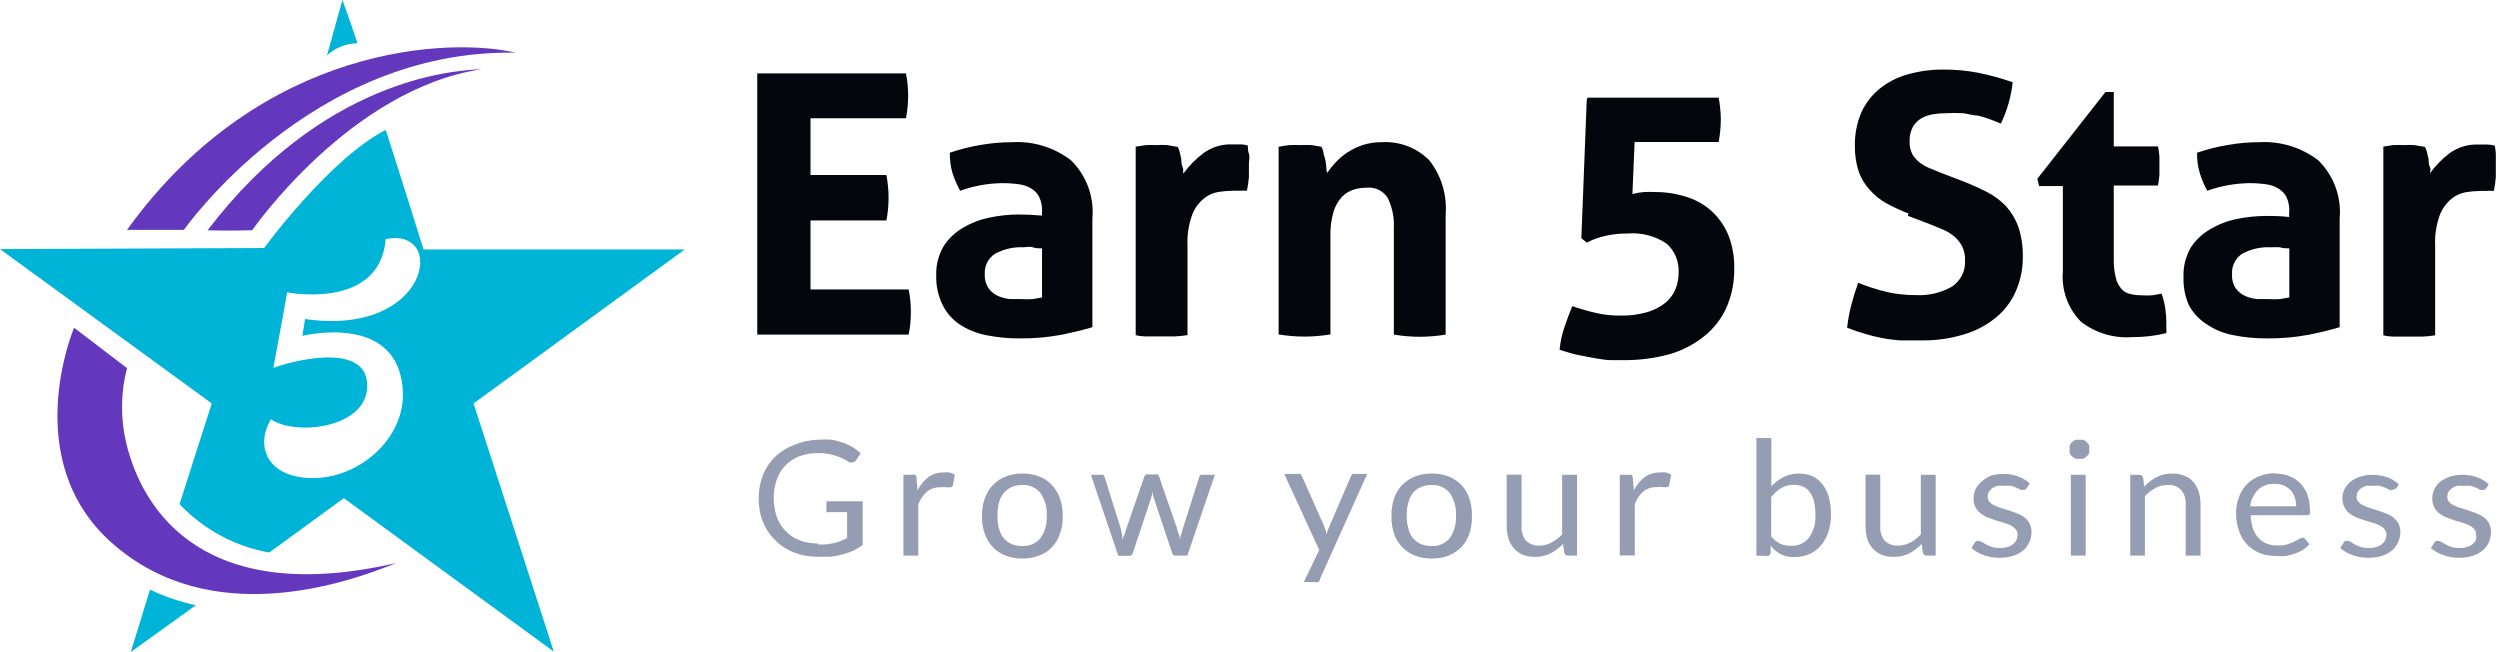 <svg width="138" height="36" viewBox="0 0 138 36" fill="none" xmlns="http://www.w3.org/2000/svg">
<g clip-path="url(#clip0_10056_152285)">
<path d="M10.15 12.69C10.15 12.69 17.15 2.69 28.46 2.91C24.97 2.07 14.46 2.34 7.01 12.69C7.81 12.69 10.15 12.69 10.15 12.69Z" fill="#6438BC"/>
<path d="M13.92 12.71C13.92 12.71 19.32 4.9 26.6 3.82C25.01 3.88 17.83 4.36 11.46 12.71C12.44 12.75 13.92 12.71 13.92 12.71Z" fill="#6438BC"/>
<path d="M7.01 20.32C6.666 21.649 6.645 23.041 6.95 24.38C7.88 28.38 11.44 33.48 21.87 31.08C19.11 32.2 11.67 34.79 6.22 30.01C0.97 25.41 4.09 18.09 4.09 18.09L7.01 20.32Z" fill="#6438BC"/>
<path d="M37.8 13.77H23.38C23.38 13.77 21.93 9.13 21.29 7.17C18.17 8.78 14.58 13.69 14.58 13.69L0 13.75L11.69 22.27C11.69 22.27 10.37 26.41 9.91 27.83C11.232 29.226 12.967 30.162 14.86 30.5L18.98 27.5L30.57 35.97L26.14 22.27L37.8 13.77ZM22.24 21.65C22.33 24.2 19.86 26.38 17.3 26.39C14.74 26.4 14.06 24.62 14.96 23.14C16.25 24.08 20.36 23.66 20.27 21.21C20.18 18.76 15.77 20.03 15.09 20.31C15.42 18.57 15.85 16.14 15.85 16.14C15.85 16.14 20.97 17.14 21.29 13.2C24.69 12.49 23.74 18.61 16.84 17.61C16.72 18.34 16.69 18.54 16.69 18.54C16.69 18.54 22.07 17.19 22.24 21.65Z" fill="#00B4D8"/>
<path d="M8.28 32.55C9.088 32.931 9.937 33.219 10.81 33.41L7.22 35.99L8.28 32.55Z" fill="#00B4D8"/>
<path d="M18.05 3.06C18.507 2.635 19.106 2.396 19.73 2.39C19.39 1.33 18.9 0 18.9 0L18.05 3.06Z" fill="#00B4D8"/>
<path d="M41.8 4.05H50.01C50.09 4.452 50.13 4.86 50.13 5.27C50.132 5.693 50.092 6.115 50.01 6.53H44.74V9.66H48.93C49.008 10.072 49.048 10.49 49.05 10.91C49.05 11.333 49.01 11.755 48.93 12.17H44.74V15.98H50.16C50.24 16.385 50.281 16.797 50.28 17.21C50.282 17.633 50.242 18.055 50.16 18.47H41.8V4.05Z" fill="#03060B"/>
<path d="M57.52 11.65C57.533 11.381 57.478 11.112 57.36 10.87C57.26 10.675 57.108 10.512 56.92 10.4C56.709 10.276 56.474 10.198 56.23 10.17C55.925 10.128 55.618 10.108 55.31 10.11C54.522 10.121 53.741 10.263 53 10.53C52.826 10.211 52.682 9.876 52.57 9.53C52.471 9.172 52.424 8.801 52.43 8.43C53.006 8.232 53.598 8.084 54.2 7.99C54.745 7.897 55.297 7.851 55.85 7.85C57.025 7.776 58.187 8.131 59.12 8.85C59.542 9.264 59.866 9.767 60.07 10.322C60.274 10.877 60.353 11.471 60.3 12.06V18.06C59.833 18.2 59.263 18.34 58.59 18.48C57.838 18.619 57.075 18.686 56.31 18.68C55.679 18.685 55.049 18.625 54.43 18.5C53.905 18.399 53.406 18.195 52.96 17.9C52.556 17.626 52.231 17.25 52.02 16.81C51.778 16.305 51.661 15.749 51.68 15.19C51.663 14.621 51.809 14.059 52.1 13.57C52.371 13.159 52.734 12.817 53.16 12.57C53.612 12.303 54.105 12.113 54.62 12.01C55.15 11.899 55.689 11.842 56.23 11.84C56.617 11.84 57.047 11.86 57.52 11.9V11.66V11.65ZM57.52 13.71C57.36 13.71 57.19 13.71 57 13.65C56.81 13.59 56.64 13.65 56.5 13.65C55.958 13.623 55.419 13.744 54.94 14C54.749 14.119 54.594 14.289 54.492 14.489C54.389 14.69 54.344 14.915 54.36 15.14C54.345 15.425 54.426 15.707 54.59 15.94C54.726 16.122 54.909 16.264 55.12 16.35C55.33 16.439 55.553 16.493 55.78 16.51H56.4C56.6 16.525 56.8 16.525 57 16.51L57.52 16.42V13.71Z" fill="#03060B"/>
<path d="M62.67 8.1L63.25 8.01C63.447 7.999 63.644 7.999 63.84 8.01C64.04 7.995 64.24 7.995 64.44 8.01L65.01 8.11C65.061 8.2 65.099 8.298 65.12 8.4L65.21 8.8C65.21 8.94 65.21 9.08 65.28 9.22C65.35 9.36 65.28 9.48 65.33 9.57C65.638 9.15 66.005 8.776 66.42 8.46C66.886 8.119 67.453 7.946 68.03 7.97H68.49C68.622 7.973 68.753 7.993 68.88 8.03C68.88 8.16 68.88 8.32 68.94 8.49C69 8.66 68.94 8.84 68.94 9.03C68.94 9.22 68.94 9.51 68.94 9.77C68.92 10.025 68.883 10.279 68.83 10.53C68.663 10.519 68.496 10.519 68.33 10.53H68C67.742 10.536 67.485 10.559 67.23 10.6C66.934 10.653 66.658 10.784 66.43 10.98C66.143 11.218 65.925 11.529 65.8 11.88C65.609 12.419 65.524 12.989 65.55 13.56V18.5C65.308 18.538 65.064 18.561 64.82 18.57C64.58 18.57 64.34 18.57 64.11 18.57C63.88 18.57 63.65 18.57 63.42 18.57C63.19 18.57 62.94 18.57 62.69 18.5V8.1H62.67Z" fill="#03060B"/>
<path d="M70.61 8.1C70.795 8.059 70.982 8.029 71.17 8.01C71.376 7.999 71.584 7.999 71.79 8.01C71.993 7.999 72.197 7.999 72.4 8.01L72.94 8.1C72.992 8.19 73.029 8.288 73.05 8.39C73.05 8.52 73.12 8.65 73.15 8.79C73.18 8.93 73.2 9.07 73.21 9.2C73.22 9.33 73.21 9.45 73.27 9.54C73.411 9.326 73.572 9.125 73.75 8.94C73.944 8.734 74.162 8.553 74.4 8.4C74.662 8.231 74.944 8.097 75.24 8C75.564 7.899 75.901 7.849 76.24 7.85C76.729 7.816 77.22 7.888 77.679 8.061C78.138 8.233 78.554 8.502 78.9 8.85C79.566 9.702 79.887 10.772 79.8 11.85V18.47C79.327 18.549 78.849 18.589 78.37 18.59C77.891 18.589 77.413 18.549 76.94 18.47V12.6C76.971 12.028 76.858 11.457 76.61 10.94C76.491 10.744 76.319 10.586 76.114 10.483C75.908 10.38 75.678 10.338 75.45 10.36C75.213 10.36 74.977 10.393 74.75 10.46C74.501 10.533 74.274 10.667 74.09 10.85C73.876 11.082 73.716 11.359 73.62 11.66C73.487 12.104 73.426 12.566 73.44 13.03V18.46C72.967 18.539 72.489 18.579 72.01 18.58C71.531 18.579 71.053 18.539 70.58 18.46V8.1H70.61Z" fill="#03060B"/>
<path d="M87.64 5.39H94.87C94.945 5.789 94.985 6.194 94.99 6.6C94.986 7.016 94.946 7.431 94.87 7.84H90.23L90.11 10.71C90.323 10.653 90.54 10.616 90.76 10.6C90.953 10.589 91.147 10.589 91.34 10.6C91.948 10.596 92.552 10.69 93.13 10.88C93.644 11.041 94.115 11.315 94.51 11.68C94.901 12.047 95.208 12.494 95.41 12.99C95.632 13.564 95.74 14.175 95.73 14.79C95.747 15.543 95.6 16.29 95.3 16.98C95.021 17.597 94.6 18.139 94.07 18.56C93.498 19.021 92.838 19.361 92.13 19.56C91.302 19.782 90.447 19.889 89.59 19.88H88.93C88.67 19.88 88.39 19.83 88.09 19.78C87.79 19.73 87.47 19.67 87.09 19.59C86.71 19.51 86.44 19.41 86.09 19.31C86.126 18.891 86.214 18.478 86.35 18.08C86.48 17.68 86.63 17.29 86.79 16.9C87.226 17.051 87.67 17.178 88.12 17.28C88.556 17.379 89.003 17.426 89.45 17.42C89.961 17.432 90.47 17.365 90.96 17.22C91.325 17.111 91.665 16.93 91.96 16.69C92.197 16.483 92.382 16.223 92.5 15.93C92.608 15.643 92.662 15.337 92.66 15.03C92.674 14.734 92.622 14.439 92.508 14.166C92.394 13.893 92.22 13.648 92 13.45C91.368 13.024 90.61 12.826 89.85 12.89C89.467 12.886 89.085 12.923 88.71 13C88.32 13.078 87.944 13.209 87.59 13.39L87.29 13.15L87.59 5.49L87.64 5.39Z" fill="#03060B"/>
<path d="M105.35 11.79C104.929 11.624 104.519 11.434 104.12 11.22C103.774 11.023 103.463 10.769 103.2 10.47C102.935 10.181 102.731 9.84 102.6 9.47C102.45 9.005 102.379 8.518 102.39 8.03C102.379 7.409 102.499 6.792 102.74 6.22C102.968 5.712 103.31 5.264 103.74 4.91C104.197 4.54 104.724 4.268 105.29 4.11C105.94 3.925 106.614 3.834 107.29 3.84C107.934 3.836 108.578 3.896 109.21 4.02C109.851 4.15 110.483 4.323 111.1 4.54C111.015 5.332 110.795 6.103 110.45 6.82L109.84 6.58C109.624 6.502 109.403 6.435 109.18 6.38C108.94 6.38 108.67 6.29 108.38 6.25C108.047 6.233 107.713 6.233 107.38 6.25C107.149 6.251 106.918 6.271 106.69 6.31C106.469 6.348 106.256 6.422 106.06 6.53C105.868 6.647 105.707 6.808 105.59 7C105.459 7.253 105.397 7.536 105.41 7.82C105.404 8.051 105.452 8.281 105.55 8.49C105.649 8.667 105.782 8.823 105.94 8.95C106.105 9.08 106.287 9.187 106.48 9.27L107.09 9.52L108.29 9.98C108.764 10.162 109.228 10.369 109.68 10.6C110.076 10.801 110.434 11.069 110.74 11.39C111.038 11.727 111.268 12.117 111.42 12.54C111.592 13.073 111.673 13.631 111.66 14.19C111.665 14.833 111.535 15.47 111.28 16.06C111.041 16.617 110.674 17.11 110.21 17.5C109.698 17.926 109.107 18.246 108.47 18.44C107.697 18.683 106.89 18.801 106.08 18.79C105.64 18.79 105.24 18.79 104.89 18.79C104.554 18.768 104.22 18.725 103.89 18.66C103.576 18.602 103.265 18.526 102.96 18.43C102.621 18.335 102.287 18.222 101.96 18.09C102.007 17.682 102.08 17.278 102.18 16.88C102.29 16.46 102.42 16.03 102.57 15.61C103.088 15.817 103.619 15.987 104.16 16.12C104.682 16.235 105.215 16.292 105.75 16.29C106.448 16.328 107.142 16.165 107.75 15.82C107.985 15.664 108.175 15.448 108.302 15.196C108.428 14.943 108.486 14.662 108.47 14.38C108.483 14.103 108.425 13.828 108.3 13.58C108.191 13.373 108.041 13.189 107.86 13.04C107.674 12.89 107.469 12.766 107.25 12.67L106.54 12.38L105.31 11.91L105.35 11.79Z" fill="#03060B"/>
<path d="M113.87 10.27H112.56L112.46 9.87L116.22 5.08H116.68V8.08H119.12C119.158 8.258 119.185 8.439 119.2 8.62C119.2 8.78 119.2 8.95 119.2 9.12C119.2 9.29 119.2 9.49 119.2 9.66C119.186 9.855 119.159 10.049 119.12 10.24H116.68V14.32C116.673 14.657 116.71 14.993 116.79 15.32C116.837 15.54 116.936 15.746 117.08 15.92C117.2 16.069 117.365 16.174 117.55 16.22C117.766 16.275 117.987 16.302 118.21 16.3C118.41 16.315 118.61 16.315 118.81 16.3L119.32 16.21C119.412 16.466 119.479 16.731 119.52 17C119.557 17.242 119.578 17.486 119.58 17.73C119.58 17.88 119.58 18 119.58 18.1C119.59 18.197 119.59 18.294 119.58 18.39C118.955 18.54 118.313 18.614 117.67 18.61C116.664 18.68 115.667 18.377 114.87 17.76C114.513 17.396 114.239 16.959 114.066 16.479C113.894 16 113.827 15.488 113.87 14.98V10.27Z" fill="#03060B"/>
<path d="M126.37 11.65C126.378 11.381 126.323 11.114 126.21 10.87C126.106 10.675 125.95 10.512 125.76 10.4C125.549 10.276 125.313 10.198 125.07 10.17C124.765 10.128 124.458 10.108 124.15 10.11C123.362 10.122 122.582 10.264 121.84 10.53C121.664 10.213 121.523 9.878 121.42 9.53C121.317 9.173 121.269 8.802 121.28 8.43C121.856 8.232 122.448 8.085 123.05 7.99C123.595 7.897 124.147 7.85 124.7 7.85C125.875 7.78 127.035 8.135 127.97 8.85C128.392 9.265 128.716 9.767 128.92 10.323C129.124 10.878 129.203 11.471 129.15 12.06V18.06C128.68 18.2 128.15 18.34 127.43 18.48C126.681 18.619 125.921 18.686 125.16 18.68C124.525 18.685 123.892 18.625 123.27 18.5C122.748 18.401 122.251 18.197 121.81 17.9C121.384 17.634 121.039 17.257 120.81 16.81C120.605 16.323 120.509 15.798 120.53 15.27C120.51 14.702 120.653 14.14 120.94 13.65C121.213 13.237 121.579 12.894 122.01 12.65C122.458 12.383 122.948 12.193 123.46 12.09C123.993 11.979 124.536 11.922 125.08 11.92C125.47 11.92 125.89 11.92 126.36 11.98V11.74L126.37 11.65ZM126.37 13.71C126.21 13.71 126.03 13.71 125.84 13.65C125.673 13.641 125.507 13.641 125.34 13.65C124.798 13.623 124.259 13.744 123.78 14C123.591 14.121 123.439 14.291 123.339 14.492C123.238 14.693 123.194 14.916 123.21 15.14C123.192 15.424 123.269 15.706 123.43 15.94C123.568 16.12 123.751 16.262 123.96 16.35C124.173 16.439 124.399 16.494 124.63 16.51H125.24C125.44 16.525 125.64 16.525 125.84 16.51L126.37 16.42V13.71Z" fill="#03060B"/>
<path d="M131.52 8.1L132.09 8.01C132.29 7.999 132.49 7.999 132.69 8.01C132.886 7.995 133.084 7.995 133.28 8.01L133.86 8.11C133.907 8.203 133.944 8.3 133.97 8.4L134.06 8.8C134.06 8.94 134.06 9.08 134.13 9.22C134.2 9.36 134.13 9.48 134.13 9.57C134.435 9.15 134.798 8.776 135.21 8.46C135.692 8.114 136.278 7.945 136.87 7.98H137.33C137.459 7.983 137.587 8.003 137.71 8.04C137.742 8.192 137.763 8.346 137.77 8.5C137.77 8.67 137.77 8.85 137.77 9.04C137.77 9.23 137.77 9.52 137.77 9.78C137.75 10.036 137.713 10.29 137.66 10.54C137.497 10.529 137.333 10.529 137.17 10.54H136.87C136.615 10.546 136.361 10.57 136.11 10.61C135.812 10.665 135.533 10.796 135.3 10.99C135.019 11.234 134.802 11.543 134.67 11.89C134.479 12.429 134.394 12.999 134.42 13.57V18.51C134.182 18.548 133.941 18.572 133.7 18.58C133.46 18.58 133.22 18.58 132.99 18.58C132.76 18.58 132.53 18.58 132.3 18.58C132.07 18.58 131.82 18.58 131.56 18.51V8.1H131.52Z" fill="#03060B"/>
<path d="M45.13 30.05C45.293 30.061 45.457 30.061 45.62 30.05L46.04 29.98C46.166 29.948 46.289 29.907 46.41 29.86L46.76 29.7V28.27H45.76C45.715 28.285 45.665 28.285 45.62 28.27C45.605 28.231 45.605 28.189 45.62 28.15V27.67H47.62V30.09C47.457 30.202 47.287 30.302 47.11 30.39C46.923 30.476 46.729 30.547 46.53 30.6C46.314 30.662 46.093 30.705 45.87 30.73C45.64 30.73 45.39 30.73 45.12 30.73C44.669 30.735 44.221 30.654 43.8 30.49C43.426 30.34 43.086 30.115 42.8 29.83C42.506 29.548 42.274 29.207 42.12 28.83C41.955 28.413 41.874 27.968 41.88 27.52C41.875 27.072 41.956 26.627 42.12 26.21C42.27 25.833 42.499 25.492 42.79 25.21C43.098 24.92 43.462 24.695 43.86 24.55C44.277 24.381 44.72 24.286 45.17 24.27C45.413 24.254 45.657 24.254 45.9 24.27C46.111 24.304 46.319 24.358 46.52 24.43C46.707 24.497 46.888 24.581 47.06 24.68C47.22 24.779 47.371 24.893 47.51 25.02L47.26 25.4C47.238 25.436 47.207 25.466 47.17 25.487C47.134 25.508 47.092 25.519 47.05 25.52C46.998 25.536 46.942 25.536 46.89 25.52L46.63 25.37C46.52 25.309 46.407 25.256 46.29 25.21C46.132 25.148 45.968 25.101 45.8 25.07C45.583 25.026 45.361 25.006 45.14 25.01C44.799 25.007 44.461 25.064 44.14 25.18C43.849 25.287 43.586 25.458 43.37 25.68C43.149 25.903 42.981 26.173 42.88 26.47C42.767 26.791 42.709 27.13 42.71 27.47C42.707 27.834 42.765 28.195 42.88 28.54C42.99 28.835 43.16 29.104 43.38 29.33C43.596 29.552 43.859 29.723 44.15 29.83C44.47 29.948 44.809 30.006 45.15 30L45.13 30.05Z" fill="#949DB2"/>
<path d="M49.87 30.67V26.21H50.34C50.398 26.188 50.462 26.188 50.52 26.21C50.564 26.256 50.589 26.316 50.59 26.38L50.65 27.07C50.788 26.784 50.99 26.535 51.24 26.34C51.481 26.165 51.772 26.074 52.07 26.08C52.186 26.064 52.304 26.064 52.42 26.08C52.521 26.109 52.618 26.15 52.71 26.2L52.6 26.79C52.593 26.822 52.575 26.85 52.55 26.87C52.524 26.89 52.492 26.901 52.46 26.9C52.394 26.908 52.326 26.908 52.26 26.9C52.137 26.886 52.013 26.886 51.89 26.9C51.629 26.892 51.374 26.977 51.17 27.14C50.959 27.33 50.795 27.566 50.69 27.83V30.67H49.87Z" fill="#949DB2"/>
<path d="M56.44 26.14C56.754 26.134 57.067 26.188 57.36 26.3C57.627 26.399 57.867 26.56 58.06 26.77C58.256 26.976 58.406 27.222 58.5 27.49C58.619 27.81 58.673 28.15 58.66 28.49C58.673 28.831 58.619 29.171 58.5 29.49C58.41 29.76 58.259 30.006 58.06 30.21C57.867 30.417 57.627 30.575 57.36 30.67C57.067 30.782 56.754 30.837 56.44 30.83C56.126 30.837 55.813 30.782 55.52 30.67C55.252 30.572 55.009 30.415 54.81 30.21C54.614 30.004 54.464 29.759 54.37 29.49C54.251 29.171 54.197 28.831 54.21 28.49C54.197 28.15 54.251 27.81 54.37 27.49C54.464 27.222 54.614 26.976 54.81 26.77C55.01 26.564 55.252 26.404 55.52 26.3C55.813 26.188 56.126 26.134 56.44 26.14ZM56.44 30.14C56.629 30.149 56.818 30.114 56.992 30.037C57.165 29.961 57.319 29.846 57.44 29.7C57.687 29.335 57.806 28.9 57.78 28.46C57.806 28.021 57.687 27.585 57.44 27.22C57.321 27.072 57.168 26.954 56.994 26.875C56.82 26.797 56.63 26.761 56.44 26.77C56.23 26.765 56.022 26.806 55.83 26.89C55.665 26.968 55.518 27.081 55.4 27.22C55.28 27.378 55.192 27.558 55.14 27.75C55.086 27.983 55.059 28.221 55.06 28.46C55.058 28.699 55.085 28.938 55.14 29.17C55.192 29.362 55.28 29.542 55.4 29.7C55.518 29.84 55.665 29.952 55.83 30.03C56.024 30.106 56.231 30.143 56.44 30.14Z" fill="#949DB2"/>
<path d="M60.08 26.21H60.72C60.775 26.19 60.835 26.19 60.89 26.21C60.928 26.237 60.956 26.276 60.97 26.32L61.87 29.19C61.888 29.295 61.911 29.398 61.94 29.5C61.94 29.6 61.94 29.7 61.99 29.8C61.99 29.7 61.99 29.6 62.08 29.5L62.17 29.19L63.17 26.3C63.184 26.256 63.212 26.217 63.25 26.19C63.296 26.179 63.344 26.179 63.39 26.19H63.75C63.799 26.174 63.851 26.174 63.9 26.19C63.938 26.217 63.966 26.256 63.98 26.3L64.98 29.19C64.98 29.3 65.05 29.4 65.08 29.5C65.11 29.6 65.13 29.7 65.15 29.79C65.15 29.7 65.15 29.59 65.21 29.49C65.231 29.389 65.257 29.289 65.29 29.19L66.2 26.32C66.215 26.273 66.247 26.234 66.29 26.21C66.338 26.191 66.392 26.191 66.44 26.21H67.06L65.54 30.67H64.87C64.829 30.669 64.789 30.653 64.758 30.625C64.728 30.598 64.707 30.561 64.7 30.52L63.7 27.52L63.64 27.32C63.628 27.249 63.611 27.179 63.59 27.11C63.59 27.18 63.59 27.25 63.59 27.32L63.53 27.53L62.53 30.53C62.523 30.574 62.499 30.614 62.464 30.642C62.429 30.67 62.385 30.683 62.34 30.68H61.73L60.22 26.22L60.08 26.21Z" fill="#949DB2"/>
<path d="M72.87 31.99C72.841 32.043 72.804 32.09 72.76 32.13C72.698 32.15 72.632 32.15 72.57 32.13H71.97L72.82 30.36L70.89 26.16H71.6C71.655 26.143 71.715 26.143 71.77 26.16C71.808 26.189 71.839 26.227 71.86 26.27L73.11 29.08C73.11 29.15 73.16 29.21 73.18 29.28C73.2 29.35 73.18 29.41 73.23 29.48L73.29 29.28L73.37 29.08L74.58 26.27C74.601 26.227 74.632 26.189 74.67 26.16C74.719 26.148 74.771 26.148 74.82 26.16H75.47L72.87 31.94V31.99Z" fill="#949DB2"/>
<path d="M79.03 26.14C79.347 26.134 79.663 26.189 79.96 26.3C80.222 26.404 80.46 26.561 80.66 26.76C80.857 26.969 81.007 27.218 81.1 27.49C81.21 27.812 81.26 28.151 81.25 28.49C81.26 28.83 81.21 29.169 81.1 29.49C81.006 29.759 80.856 30.004 80.66 30.21C80.46 30.409 80.222 30.566 79.96 30.67C79.663 30.782 79.347 30.836 79.03 30.83C78.716 30.837 78.403 30.782 78.11 30.67C77.847 30.568 77.608 30.411 77.41 30.21C77.208 30.007 77.054 29.761 76.96 29.49C76.85 29.169 76.8 28.83 76.81 28.49C76.8 28.151 76.85 27.812 76.96 27.49C77.055 27.217 77.209 26.968 77.41 26.76C77.611 26.562 77.849 26.406 78.11 26.3C78.403 26.188 78.716 26.134 79.03 26.14ZM79.03 30.14C79.219 30.15 79.408 30.115 79.582 30.038C79.756 29.962 79.909 29.846 80.03 29.7C80.277 29.335 80.396 28.9 80.37 28.46C80.396 28.021 80.277 27.585 80.03 27.22C79.911 27.071 79.758 26.953 79.584 26.874C79.41 26.796 79.22 26.76 79.03 26.77C78.824 26.765 78.619 26.806 78.43 26.89C78.255 26.957 78.103 27.071 77.99 27.22C77.869 27.377 77.784 27.558 77.74 27.75C77.677 27.982 77.647 28.221 77.65 28.46C77.647 28.7 77.677 28.939 77.74 29.17C77.784 29.363 77.869 29.544 77.99 29.7C78.11 29.842 78.26 29.955 78.43 30.03C78.621 30.106 78.825 30.143 79.03 30.14Z" fill="#949DB2"/>
<path d="M83.99 26.21V29.05C83.972 29.334 84.058 29.614 84.23 29.84C84.328 29.935 84.444 30.008 84.571 30.056C84.698 30.105 84.834 30.126 84.97 30.12C85.204 30.12 85.434 30.061 85.64 29.95C85.86 29.834 86.059 29.682 86.23 29.5V26.21H87.05V30.67H86.56C86.509 30.674 86.458 30.658 86.418 30.627C86.377 30.596 86.35 30.55 86.34 30.5L86.28 30.02C86.084 30.23 85.854 30.406 85.6 30.54C85.331 30.677 85.032 30.745 84.73 30.74C84.501 30.745 84.273 30.704 84.06 30.62C83.871 30.545 83.703 30.425 83.57 30.27C83.433 30.117 83.331 29.936 83.27 29.74C83.205 29.516 83.171 29.284 83.17 29.05V26.2H83.99V26.21Z" fill="#949DB2"/>
<path d="M89.41 30.67V26.21H89.88C89.97 26.21 90.03 26.21 90.06 26.21C90.103 26.253 90.128 26.31 90.13 26.37L90.19 27.07C90.329 26.785 90.53 26.535 90.78 26.34C91.022 26.167 91.313 26.075 91.61 26.08C91.726 26.064 91.844 26.064 91.96 26.08C92.061 26.109 92.158 26.15 92.25 26.2L92.14 26.78C92.135 26.812 92.118 26.842 92.092 26.863C92.066 26.883 92.033 26.893 92 26.89C91.934 26.9 91.866 26.9 91.8 26.89C91.677 26.871 91.553 26.871 91.43 26.89C91.169 26.882 90.914 26.967 90.71 27.13C90.499 27.318 90.338 27.555 90.24 27.82V30.66H89.41V30.67Z" fill="#949DB2"/>
<path d="M96.95 30.67V24.18H97.78V26.85C97.968 26.642 98.191 26.469 98.44 26.34C98.706 26.205 99.001 26.137 99.3 26.14C99.55 26.138 99.798 26.186 100.03 26.28C100.249 26.38 100.441 26.531 100.59 26.72C100.755 26.931 100.877 27.172 100.95 27.43C101.036 27.756 101.076 28.093 101.07 28.43C101.071 28.742 101.024 29.053 100.93 29.35C100.847 29.621 100.711 29.873 100.53 30.09C100.357 30.296 100.142 30.463 99.9 30.58C99.632 30.696 99.342 30.754 99.05 30.75C98.787 30.761 98.526 30.706 98.29 30.59C98.076 30.473 97.889 30.313 97.74 30.12V30.53C97.73 30.58 97.702 30.624 97.661 30.653C97.621 30.683 97.57 30.696 97.52 30.69L96.95 30.67ZM99.03 26.76C98.784 26.754 98.542 26.817 98.33 26.94C98.114 27.07 97.923 27.24 97.77 27.44V29.6C97.898 29.775 98.066 29.915 98.26 30.01C98.449 30.092 98.654 30.133 98.86 30.13C99.05 30.139 99.24 30.103 99.414 30.025C99.588 29.947 99.74 29.829 99.86 29.68C100.117 29.308 100.24 28.861 100.21 28.41C100.213 28.158 100.186 27.906 100.13 27.66C100.083 27.477 100.001 27.304 99.89 27.15C99.796 27.021 99.668 26.921 99.52 26.86C99.362 26.794 99.192 26.76 99.02 26.76H99.03Z" fill="#949DB2"/>
<path d="M103.79 26.21V29.05C103.772 29.334 103.857 29.614 104.03 29.84C104.128 29.935 104.244 30.008 104.371 30.056C104.498 30.105 104.634 30.126 104.77 30.12C105.007 30.12 105.24 30.061 105.45 29.95C105.667 29.833 105.863 29.681 106.03 29.5V26.21H106.85V30.67H106.37C106.318 30.674 106.266 30.659 106.224 30.628C106.181 30.596 106.152 30.551 106.14 30.5L106.08 30.02C105.886 30.233 105.656 30.409 105.4 30.54C105.131 30.677 104.832 30.745 104.53 30.74C104.301 30.745 104.073 30.704 103.86 30.62C103.673 30.541 103.505 30.422 103.37 30.27C103.233 30.117 103.131 29.936 103.07 29.74C103.008 29.515 102.978 29.283 102.98 29.05V26.2H103.79V26.21Z" fill="#949DB2"/>
<path d="M111.87 26.94C111.856 26.972 111.831 26.999 111.801 27.017C111.771 27.035 111.735 27.043 111.7 27.04C111.651 27.05 111.599 27.05 111.55 27.04L111.33 26.93C111.233 26.887 111.132 26.85 111.03 26.82C110.894 26.803 110.756 26.803 110.62 26.82C110.494 26.803 110.366 26.803 110.24 26.82C110.14 26.852 110.045 26.899 109.96 26.96C109.887 27.014 109.826 27.082 109.78 27.16C109.74 27.241 109.72 27.33 109.72 27.42C109.715 27.523 109.751 27.623 109.82 27.7C109.897 27.787 109.992 27.856 110.1 27.9C110.221 27.963 110.348 28.014 110.48 28.05L110.93 28.19L111.37 28.35C111.51 28.403 111.642 28.477 111.76 28.57C111.873 28.654 111.966 28.764 112.03 28.89C112.103 29.032 112.141 29.19 112.14 29.35C112.143 29.546 112.102 29.741 112.02 29.92C111.946 30.099 111.829 30.257 111.68 30.38C111.519 30.517 111.332 30.619 111.13 30.68C110.884 30.756 110.628 30.793 110.37 30.79C110.07 30.794 109.772 30.743 109.49 30.64C109.245 30.551 109.018 30.419 108.82 30.25L109.01 29.95C109.032 29.913 109.063 29.882 109.1 29.86C109.143 29.848 109.187 29.848 109.23 29.86C109.291 29.863 109.35 29.884 109.4 29.92C109.474 29.967 109.551 30.011 109.63 30.05C109.731 30.108 109.839 30.155 109.95 30.19C110.099 30.234 110.254 30.254 110.41 30.25C110.552 30.252 110.694 30.232 110.83 30.19C110.94 30.157 111.042 30.103 111.13 30.03C111.206 29.968 111.268 29.889 111.31 29.8C111.349 29.712 111.369 29.616 111.37 29.52C111.374 29.406 111.334 29.296 111.26 29.21C111.183 29.125 111.091 29.054 110.99 29C110.865 28.939 110.734 28.889 110.6 28.85L110.15 28.72L109.71 28.56C109.569 28.503 109.438 28.426 109.32 28.33C109.201 28.241 109.105 28.124 109.04 27.99C108.967 27.841 108.933 27.676 108.94 27.51C108.942 27.337 108.979 27.167 109.05 27.01C109.126 26.852 109.236 26.712 109.37 26.6C109.516 26.462 109.685 26.35 109.87 26.27C110.099 26.195 110.339 26.157 110.58 26.16C110.863 26.157 111.144 26.205 111.41 26.3C111.642 26.386 111.855 26.515 112.04 26.68L111.86 26.97L111.87 26.94Z" fill="#949DB2"/>
<path d="M115.32 24.8C115.335 24.873 115.335 24.948 115.32 25.02C115.286 25.083 115.242 25.14 115.19 25.19C115.132 25.241 115.069 25.285 115 25.32C114.927 25.331 114.853 25.331 114.78 25.32C114.708 25.336 114.632 25.336 114.56 25.32L114.37 25.19C114.321 25.14 114.281 25.083 114.25 25.02C114.235 24.948 114.235 24.873 114.25 24.8C114.23 24.732 114.23 24.659 114.25 24.59C114.274 24.521 114.316 24.459 114.37 24.41C114.424 24.355 114.489 24.311 114.56 24.28C114.632 24.264 114.708 24.264 114.78 24.28C114.853 24.265 114.927 24.265 115 24.28C115.073 24.308 115.138 24.352 115.19 24.41C115.244 24.461 115.288 24.522 115.32 24.59C115.335 24.659 115.335 24.731 115.32 24.8ZM115.13 26.21V30.67H114.31V26.21H115.13Z" fill="#949DB2"/>
<path d="M117.59 30.67V26.21H118.08C118.13 26.204 118.181 26.217 118.221 26.247C118.262 26.276 118.29 26.32 118.3 26.37L118.36 26.86C118.556 26.65 118.786 26.474 119.04 26.34C119.309 26.204 119.608 26.135 119.91 26.14C120.139 26.136 120.367 26.176 120.58 26.26C120.769 26.331 120.937 26.448 121.07 26.6C121.205 26.758 121.307 26.942 121.37 27.14C121.435 27.364 121.469 27.596 121.47 27.83V30.67H120.65V27.83C120.671 27.547 120.582 27.268 120.4 27.05C120.308 26.951 120.194 26.874 120.067 26.826C119.941 26.777 119.805 26.758 119.67 26.77C119.434 26.766 119.2 26.821 118.99 26.93C118.77 27.05 118.57 27.206 118.4 27.39V30.67H117.59Z" fill="#949DB2"/>
<path d="M125.57 26.14C125.833 26.135 126.094 26.179 126.34 26.27C126.572 26.354 126.784 26.487 126.96 26.66C127.133 26.838 127.269 27.049 127.36 27.28C127.46 27.552 127.507 27.84 127.5 28.13C127.523 28.212 127.523 28.298 127.5 28.38C127.483 28.402 127.459 28.42 127.433 28.43C127.407 28.441 127.378 28.444 127.35 28.44H124.24C124.244 28.688 124.284 28.934 124.36 29.17C124.428 29.365 124.534 29.545 124.67 29.7C124.797 29.837 124.955 29.944 125.13 30.01C125.322 30.081 125.525 30.115 125.73 30.11C125.909 30.113 126.087 30.092 126.26 30.05L126.64 29.9C126.733 29.854 126.823 29.804 126.91 29.75C126.967 29.712 127.032 29.688 127.1 29.68C127.13 29.678 127.16 29.684 127.187 29.698C127.213 29.712 127.235 29.734 127.25 29.76L127.48 30.04C127.377 30.161 127.255 30.266 127.12 30.35C126.98 30.44 126.829 30.51 126.67 30.56C126.507 30.617 126.34 30.661 126.17 30.69C126 30.704 125.83 30.704 125.66 30.69C125.354 30.693 125.049 30.642 124.76 30.54C124.498 30.436 124.26 30.279 124.06 30.08C123.853 29.867 123.696 29.611 123.6 29.33C123.487 29.009 123.429 28.67 123.43 28.33C123.428 28.033 123.479 27.738 123.58 27.46C123.672 27.196 123.819 26.954 124.01 26.75C124.204 26.549 124.44 26.392 124.7 26.29C124.989 26.174 125.298 26.116 125.61 26.12L125.57 26.14ZM125.57 26.71C125.401 26.699 125.231 26.723 125.071 26.78C124.912 26.837 124.765 26.925 124.64 27.04C124.398 27.286 124.247 27.607 124.21 27.95H126.75C126.75 27.78 126.723 27.611 126.67 27.45C126.621 27.305 126.543 27.172 126.44 27.06C126.334 26.951 126.208 26.863 126.07 26.8C125.917 26.739 125.754 26.709 125.59 26.71H125.57Z" fill="#949DB2"/>
<path d="M132.23 26.94C132.214 26.971 132.19 26.998 132.16 27.015C132.13 27.033 132.095 27.042 132.06 27.04C132.007 27.052 131.953 27.052 131.9 27.04L131.69 26.93L131.39 26.82C131.254 26.803 131.116 26.803 130.98 26.82C130.854 26.803 130.726 26.803 130.6 26.82C130.5 26.852 130.405 26.899 130.32 26.96C130.247 27.014 130.186 27.082 130.14 27.16C130.1 27.241 130.08 27.33 130.08 27.42C130.075 27.523 130.111 27.624 130.18 27.7C130.257 27.788 130.352 27.856 130.46 27.9C130.581 27.964 130.708 28.014 130.84 28.05L131.29 28.19L131.73 28.35C131.87 28.403 132.002 28.477 132.12 28.57C132.232 28.657 132.324 28.766 132.39 28.89C132.463 29.032 132.501 29.19 132.5 29.35C132.503 29.547 132.462 29.741 132.38 29.92C132.303 30.097 132.187 30.254 132.04 30.38C131.878 30.515 131.691 30.617 131.49 30.68C131.244 30.756 130.987 30.793 130.73 30.79C130.43 30.794 130.132 30.743 129.85 30.64C129.605 30.551 129.378 30.419 129.18 30.25L129.37 29.95C129.389 29.911 129.421 29.88 129.46 29.86C129.503 29.849 129.547 29.849 129.59 29.86C129.655 29.861 129.717 29.882 129.77 29.92C129.839 29.97 129.913 30.013 129.99 30.05C130.091 30.108 130.199 30.155 130.31 30.19C130.459 30.234 130.614 30.254 130.77 30.25C130.912 30.253 131.054 30.232 131.19 30.19C131.3 30.157 131.402 30.103 131.49 30.03C131.566 29.968 131.628 29.889 131.67 29.8C131.709 29.712 131.729 29.616 131.73 29.52C131.734 29.407 131.694 29.296 131.62 29.21C131.545 29.122 131.453 29.051 131.35 29C131.225 28.939 131.094 28.889 130.96 28.85L130.52 28.72C130.367 28.674 130.217 28.621 130.07 28.56C129.93 28.502 129.799 28.424 129.68 28.33C129.566 28.238 129.474 28.122 129.41 27.99C129.334 27.842 129.296 27.677 129.3 27.51C129.302 27.338 129.339 27.167 129.41 27.01C129.493 26.854 129.605 26.715 129.74 26.6C129.893 26.474 130.07 26.378 130.26 26.32C130.486 26.245 130.722 26.208 130.96 26.21C131.243 26.208 131.524 26.255 131.79 26.35C132.022 26.437 132.235 26.566 132.42 26.73L132.24 27.02L132.23 26.94Z" fill="#949DB2"/>
<path d="M137.24 26.94C137.224 26.971 137.2 26.998 137.17 27.015C137.14 27.033 137.105 27.042 137.07 27.04C137.017 27.052 136.963 27.052 136.91 27.04L136.7 26.93L136.4 26.82C136.261 26.803 136.119 26.803 135.98 26.82C135.857 26.804 135.733 26.804 135.61 26.82C135.51 26.852 135.415 26.899 135.33 26.96C135.257 27.014 135.196 27.082 135.15 27.16C135.11 27.241 135.09 27.33 135.09 27.42C135.085 27.523 135.121 27.624 135.19 27.7C135.265 27.785 135.357 27.854 135.46 27.9C135.585 27.962 135.716 28.012 135.85 28.05L136.3 28.19L136.74 28.35C136.878 28.407 137.009 28.481 137.13 28.57C137.242 28.657 137.334 28.766 137.4 28.89C137.469 29.033 137.504 29.191 137.5 29.35C137.501 29.546 137.464 29.739 137.39 29.92C137.313 30.097 137.197 30.254 137.05 30.38C136.886 30.517 136.695 30.619 136.49 30.68C136.247 30.756 135.994 30.793 135.74 30.79C135.44 30.794 135.142 30.743 134.86 30.64C134.612 30.551 134.382 30.419 134.18 30.25L134.38 29.95C134.399 29.911 134.431 29.88 134.47 29.86C134.512 29.848 134.558 29.848 134.6 29.86C134.662 29.861 134.721 29.883 134.77 29.92C134.844 29.968 134.921 30.011 135 30.05C135.098 30.108 135.202 30.155 135.31 30.19C135.463 30.234 135.621 30.254 135.78 30.25C135.922 30.253 136.064 30.232 136.2 30.19C136.31 30.157 136.412 30.103 136.5 30.03C136.576 29.968 136.638 29.889 136.68 29.8C136.694 29.707 136.694 29.613 136.68 29.52C136.687 29.408 136.651 29.297 136.58 29.21C136.503 29.125 136.411 29.054 136.31 29C136.184 28.941 136.053 28.891 135.92 28.85L135.47 28.72L135.03 28.56C134.889 28.504 134.758 28.426 134.64 28.33C134.523 28.239 134.427 28.123 134.36 27.99C134.292 27.839 134.258 27.675 134.26 27.51C134.262 27.338 134.299 27.167 134.37 27.01C134.446 26.852 134.556 26.713 134.69 26.6C134.846 26.478 135.022 26.383 135.21 26.32C135.439 26.245 135.679 26.208 135.92 26.21C136.203 26.209 136.483 26.256 136.75 26.35C136.982 26.437 137.195 26.566 137.38 26.73L137.2 27.02L137.24 26.94Z" fill="#949DB2"/>
</g>
<defs>
<clipPath id="clip0_10056_152285">
<rect width="137.8" height="36" fill="white"/>
</clipPath>
</defs>
</svg>
